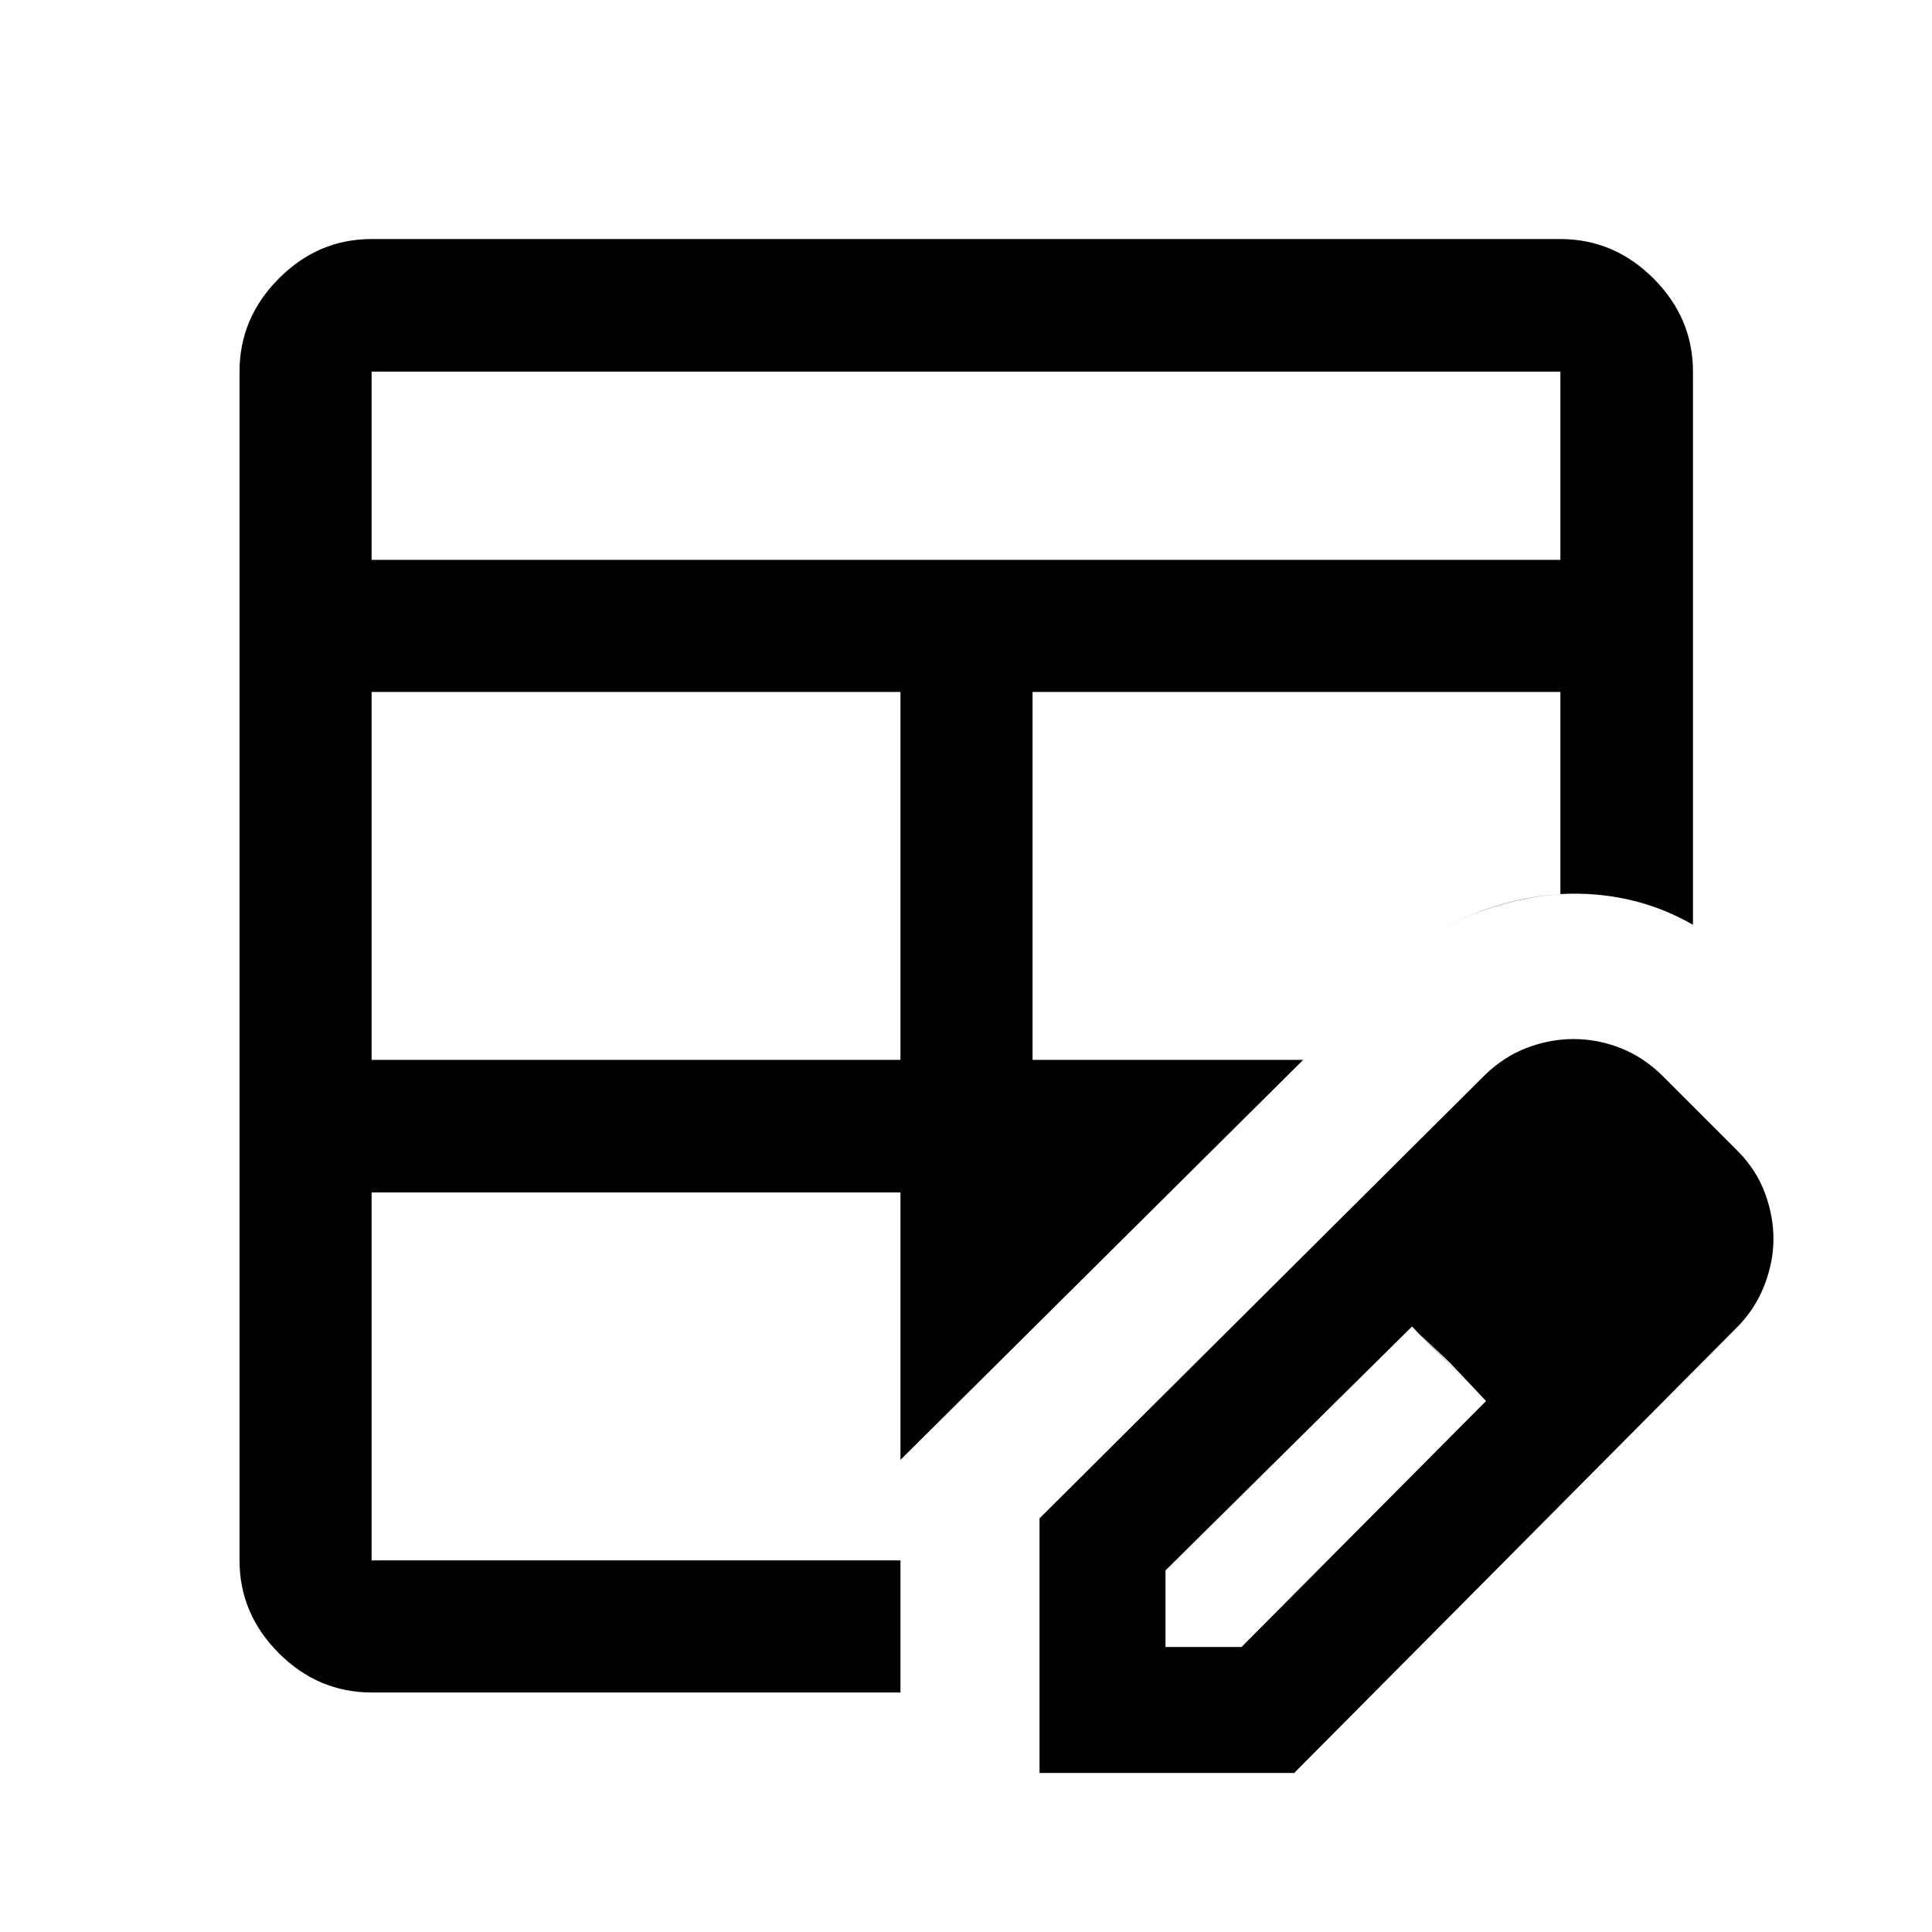 <svg xmlns="http://www.w3.org/2000/svg" height="48" viewBox="0 -960 960 960" width="48"><path d="M184.65-433.35h262.78v-182.82H184.65v182.82Zm0-248.45h590.7v-93.55h-590.7v93.55Zm0 562.78q-26.57 0-46.1-19.53t-19.53-46.1v-590.7q0-26.66 19.53-46.27 19.53-19.6 46.1-19.6h590.7q26.66 0 46.27 19.6 19.6 19.61 19.6 46.27v274.87q-15.15-8.72-31.81-12.48-16.65-3.76-34.06-2.78-21.86 1.63-42.74 9.72-20.88 8.1-37.62 24.98l-47.45 47.69-200.11 198.74v115.59H184.65Zm0-65.63h262.78v-182.83H184.65v182.83Zm328.42-248.7h134.47l47.45-47.69q16.58-16.74 37.5-24.98 20.92-8.24 42.86-9.72v-100.43H513.07v182.82Zm3.47 354.33v-126.52L738-426q9.51-9.13 20.89-13.41 11.37-4.29 23-4.29 12.21 0 23.69 4.61 11.49 4.61 20.94 14.09l37 37q9.2 9.33 13.45 20.79 4.25 11.46 4.25 22.85 0 11.71-4.74 23.59-4.74 11.88-13.89 20.81L643.07-79.02H516.54Zm302.59-265.59-37-37 37 37Zm-240 203h37.76l121.52-122.23-36.76-37.05-122.52 121.22v38.06Zm141.28-141.28-19-18 37 37-18-19Z"/></svg>